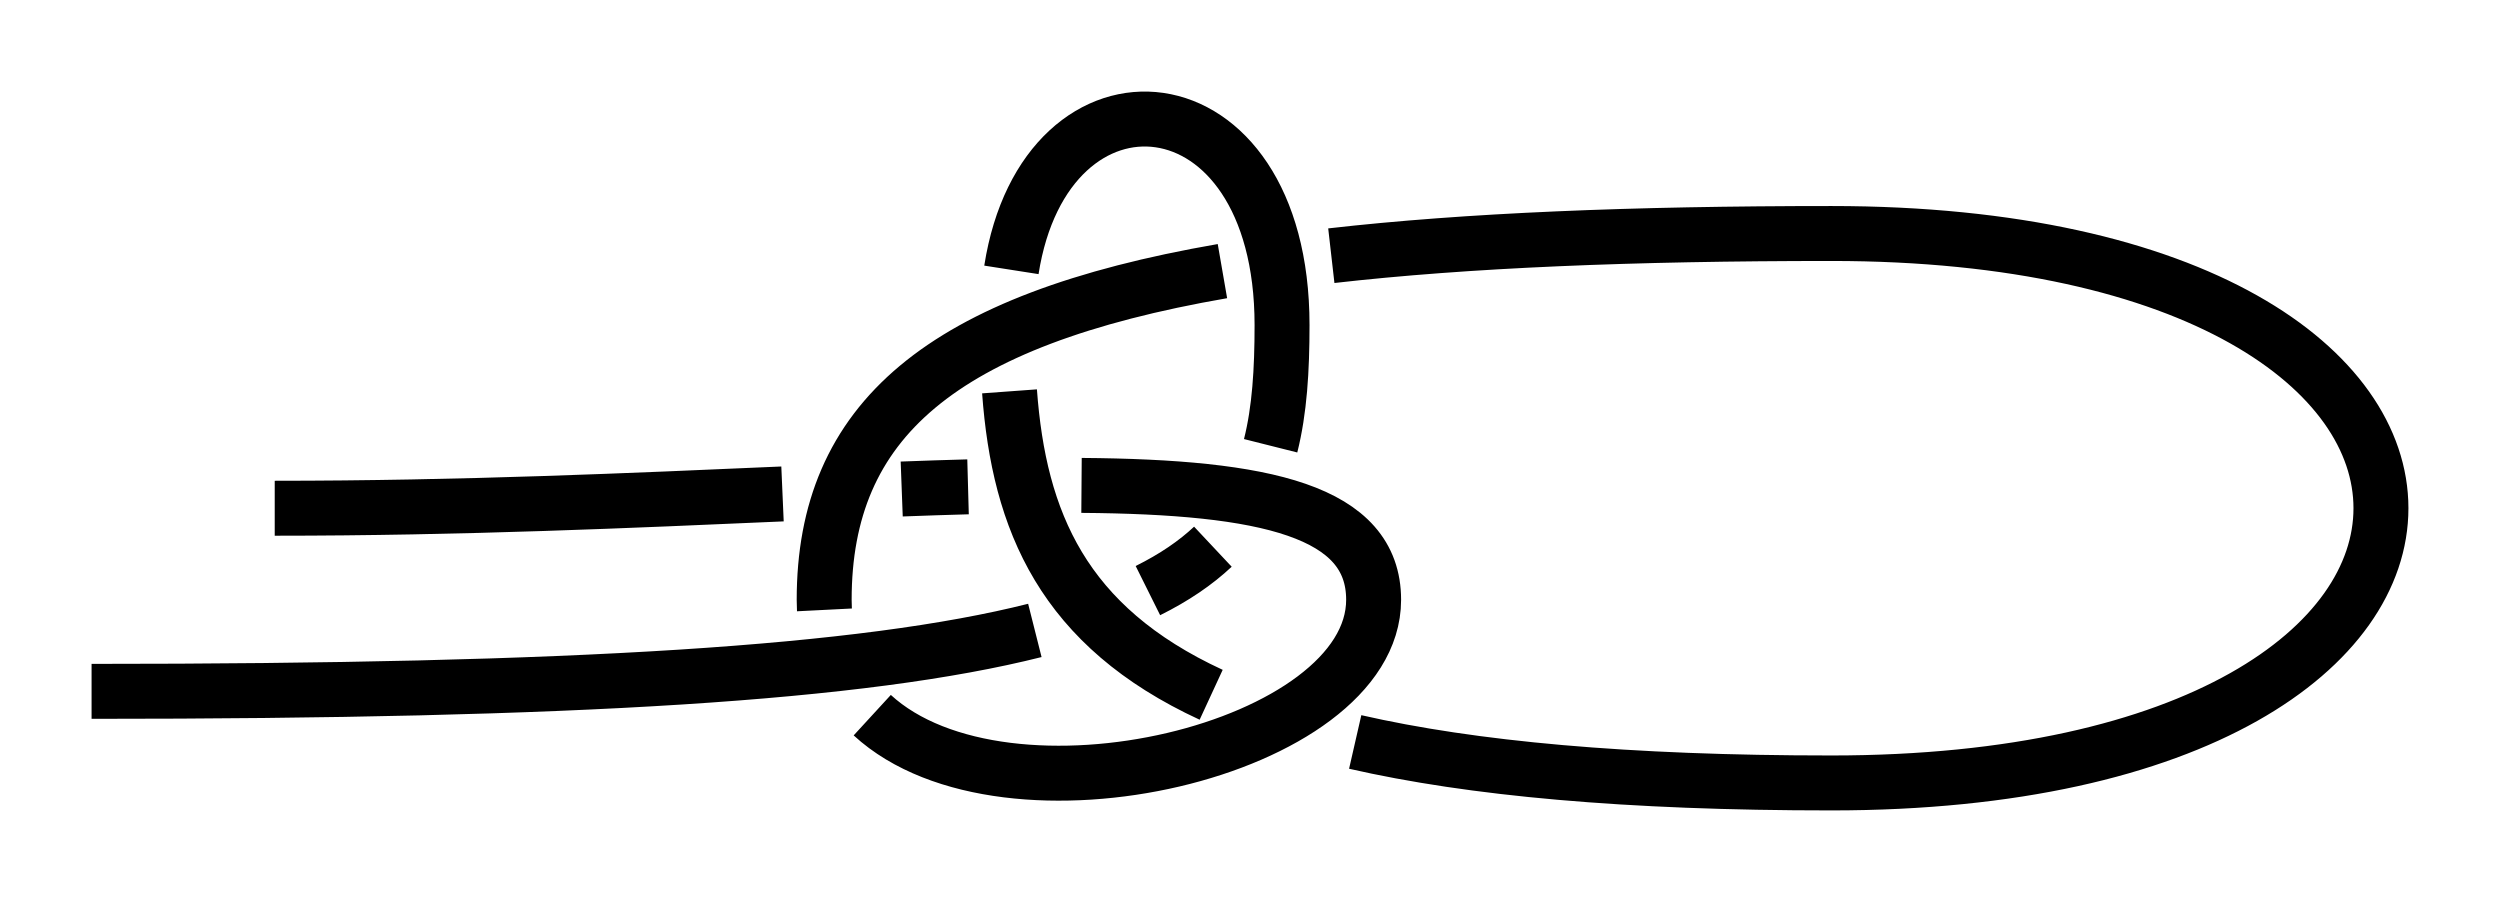 <?xml version="1.0" encoding="UTF-8" standalone="no"?>
<!-- Created with Inkscape (http://www.inkscape.org/) -->

<svg
   xmlns:dc="http://purl.org/dc/elements/1.1/"
   xmlns:cc="http://creativecommons.org/ns#"
   xmlns:rdf="http://www.w3.org/1999/02/22-rdf-syntax-ns#"
   xmlns:svg="http://www.w3.org/2000/svg"
   xmlns="http://www.w3.org/2000/svg"
   xmlns:sodipodi="http://sodipodi.sourceforge.net/DTD/sodipodi-0.dtd"
   xmlns:inkscape="http://www.inkscape.org/namespaces/inkscape"
   width="136.5"
   height="49.248"
   id="svg2"
   version="1.1"
   inkscape:version="0.91 r13725"
   sodipodi:docname="Palstek.svg"
   inkscape:export-filename="/home/dedandrey/Latex/Булинь/Site/Besedochny.png"
   inkscape:export-xdpi="90"
   inkscape:export-ydpi="90">
  <defs
     id="defs4">
    <inkscape:path-effect
       crossing_points_vector="-220.953 | 217.683 | 0 | 0 | 0 | 11 | 0.775 | 7.978 | 1 | -206.797 | 218.327 | 0 | 0 | 1 | 14 | 0.989 | 11.157 | 1 | -193.82 | 215.886 | 0 | 0 | 2 | 5 | 1.19 | 3.039 | -1 | -184.028 | 185.718 | 0 | 0 | 3 | 8 | 1.928 | 6.904 | -1 | -203.542 | 194.251 | 0 | 0 | 4 | 9 | 2.685 | 7.197 | -1 | -162.923 | 234.653 | 0 | 0 | 7 | 12 | 3.52 | 9.547 | 1 | -179.244 | 227.853 | 0 | 0 | 6 | 13 | 3.279 | 10.545 | 1 | -217.554 | 206.257 | 0 | 0 | 10 | 15 | 7.598 | 11.528 | 1"
       switcher_size="10"
       add_other_stroke_width="false"
       add_stroke_width="true"
       prop_to_stroke_width="true"
       interruption_width="1"
       is_visible="true"
       id="path-effect4148"
       effect="knot" />
    <inkscape:path-effect
       effect="knot"
       id="path-effect4163"
       is_visible="true"
       interruption_width="1"
       prop_to_stroke_width="true"
       add_stroke_width="true"
       add_other_stroke_width="false"
       switcher_size="10"
       crossing_points_vector="-21.743 | 294.712 | 0 | 0 | 0 | 11 | 0.775 | 7.978 | 1 | -21.1 | 280.556 | 0 | 0 | 1 | 14 | 0.989 | 11.157 | 1 | -23.541 | 267.579 | 0 | 0 | 2 | 5 | 1.19 | 3.039 | -1 | -53.708 | 257.787 | 0 | 0 | 3 | 8 | 1.928 | 6.904 | -1 | -45.176 | 277.301 | 0 | 0 | 4 | 9 | 2.685 | 7.197 | -1 | -4.773 | 236.682 | 0 | 0 | 7 | 12 | 3.52 | 9.547 | 1 | -11.574 | 253.003 | 0 | 0 | 6 | 13 | 3.279 | 10.545 | 1 | -33.17 | 291.313 | 0 | 0 | 10 | 15 | 7.598 | 11.528 | 1" />
    <inkscape:path-effect
       effect="knot"
       id="path-effect2985"
       is_visible="true"
       interruption_width="1.5"
       prop_to_stroke_width="true"
       add_stroke_width="true"
       add_other_stroke_width="false"
       switcher_size="25"
       crossing_points_vector="179.332 | 213.343 | 0 | 0 | 2 | 7 | 0.888 | 2.101 | -1 | 187.029 | 168.236 | 0 | 0 | 0 | 10 | 0.436 | 3.826 | 1 | 179.056 | 186.52 | 0 | 0 | 1 | 11 | 0.574 | 4.343 | 1 | 212.514 | 213.336 | 0 | 0 | 4 | 8 | 1.242 | 3.605 | -1 | 202.544 | 192.662 | 0 | 0 | 5 | 9 | 1.834 | 3.69 | -1 | 198.951 | 217.461 | 0 | 0 | 3 | 13 | 1.073 | 4.63 | 1 | 188.644 | 200.684 | 0 | 0 | 6 | 12 | 1.997 | 4.487 | 1" />
    <filter
       id="filter2987"
       inkscape:label="Outline, double"
       inkscape:menu="Morphology"
       inkscape:menu-tooltip="Draws a smooth line inside colorized with the color it overlays"
       style="color-interpolation-filters:sRGB">
      <feGaussianBlur
         id="feGaussianBlur2989"
         stdDeviation="3"
         in="SourceAlpha"
         result="result1" />
      <feComposite
         id="feComposite2991"
         in2="result1"
         operator="arithmetic"
         k2="3.2"
         k1="-1"
         k4="-2"
         result="result3"
         k3="0" />
      <feColorMatrix
         id="feColorMatrix2993"
         values="0 0 0 0 0 0 1 0 0 0 0 0 1 0 0 0 0 0 10 0 "
         result="result2" />
      <feComposite
         id="feComposite2995"
         in2="result2"
         result="fbSourceGraphic"
         in="SourceGraphic"
         operator="out" />
      <feGaussianBlur
         id="feGaussianBlur2997"
         in="fbSourceGraphic"
         stdDeviation="0.5"
         result="result4" />
      <feComposite
         id="feComposite2999"
         in2="result4"
         operator="xor"
         in="result4"
         result="result5" />
      <feBlend
         id="feBlend3001"
         in2="result5"
         result="result6"
         mode="darken"
         in="result5" />
      <feBlend
         id="feBlend3003"
         in2="result6"
         in="result6"
         mode="darken" />
    </filter>
    <inkscape:path-effect
       crossing_points_vector="-186.379 | 290.443 | 0 | 0 | 1 | 6 | 0.495 | 2.415 | -1 | -200.445 | 293.217 | 0 | 0 | 0 | 11 | 0.302 | 5.088 | 1 | -177.808 | 284.157 | 0 | 0 | 2 | 13 | 0.75 | 6.309 | 1 | -176.388 | 271.31 | 0 | 0 | 3 | 8 | 1.083 | 4.31 | -1 | -191.097 | 275.099 | 0 | 0 | 4 | 9 | 2.008 | 4.55 | -1 | -176.295 | 296.333 | 0 | 0 | 7 | 12 | 2.654 | 5.735 | 1 | -190.152 | 283.485 | 0 | 0 | 5 | 14 | 2.211 | 6.533 | 1 | -200.117 | 283.799 | 0 | 0 | 10 | 15 | 4.855 | 6.668 | 1"
       switcher_size="10"
       add_other_stroke_width="false"
       add_stroke_width="true"
       prop_to_stroke_width="true"
       interruption_width="1"
       is_visible="true"
       id="path-effect4148-2"
       effect="knot" />
  </defs>
  <sodipodi:namedview
     id="base"
     pagecolor="#ffffff"
     bordercolor="#666666"
     borderopacity="1.0"
     inkscape:pageopacity="0.0"
     inkscape:pageshadow="2"
     inkscape:zoom="5.6"
     inkscape:cx="69.756231"
     inkscape:cy="54.28861"
     inkscape:document-units="px"
     inkscape:current-layer="layer2"
     showgrid="true"
     inkscape:window-width="1920"
     inkscape:window-height="1015"
     inkscape:window-x="0"
     inkscape:window-y="0"
     inkscape:window-maximized="1"
     fit-margin-top="5"
     fit-margin-left="5"
     fit-margin-right="5"
     fit-margin-bottom="5"
     inkscape:showpageshadow="false"
     inkscape:snap-nodes="true"
     inkscape:snap-bbox="true"
     inkscape:object-nodes="true">
    <inkscape:grid
       type="xygrid"
       id="grid4161"
       originx="400"
       originy="-78.5"
       dotted="false" />
  </sodipodi:namedview>
  <g
     inkscape:groupmode="layer"
     id="layer2"
     inkscape:label="Слой"
     style="display:inline"
     transform="translate(246.098,-256.971)">
    <path
       inkscape:original-d="m -241.09764,294.71913 c 60,0 65,-5 65,-20 0,-15 -15,-15 -15,0 0,15 5,25 45,25 40,0 40,-30 0,-30 -40,0 -55,5 -55,20 0,15 30,10 30,0 0,-10 -25,-5 -60,-5"
       inkscape:path-effect="#path-effect4148-2"
       sodipodi:nodetypes="czzzzzzc"
       inkscape:connector-curvature="0"
       id="path4146-3"
       d="m -241.098,294.719 c 26.388,0 42.138,-0.967 51.503,-3.327 m 6.173,-2.174 c 1.443,-0.718 2.608,-1.515 3.548,-2.397 m 3.153,-5.511 c 0.489,-1.943 0.623,-4.132 0.623,-6.59 0,-13.917 -12.912,-14.922 -14.777,-3.014 m -0.103,6.633 c 0.519,7.098 2.923,12.831 11.01,16.567 m 7.864,2.576 c 6.368,1.455 14.818,2.238 26.006,2.238 40,0 40,-30 0,-30 -10.888,0 -19.924,0.37 -27.31,1.212 m -5.945,0.842 c -15.411,2.674 -21.745,8.199 -21.745,17.946 0,0.187 0.005,0.37 0.014,0.551 m 2.611,5.748 c 7.312,6.714 27.375,1.88 27.375,-6.298 0,-4.853 -5.888,-6.173 -15.949,-6.247 m -6.196,0.078 c -1.169,0.032 -2.377,0.072 -3.622,0.119 m -6.508,0.269 c -8.14,0.355 -17.506,0.781 -27.725,0.781"
       style="display:inline;fill:none;fill-rule:evenodd;stroke:#000000;stroke-width:3;stroke-linecap:butt;stroke-linejoin:miter;stroke-miterlimit:4;stroke-dasharray:none;stroke-opacity:1" />
  </g>
</svg>
